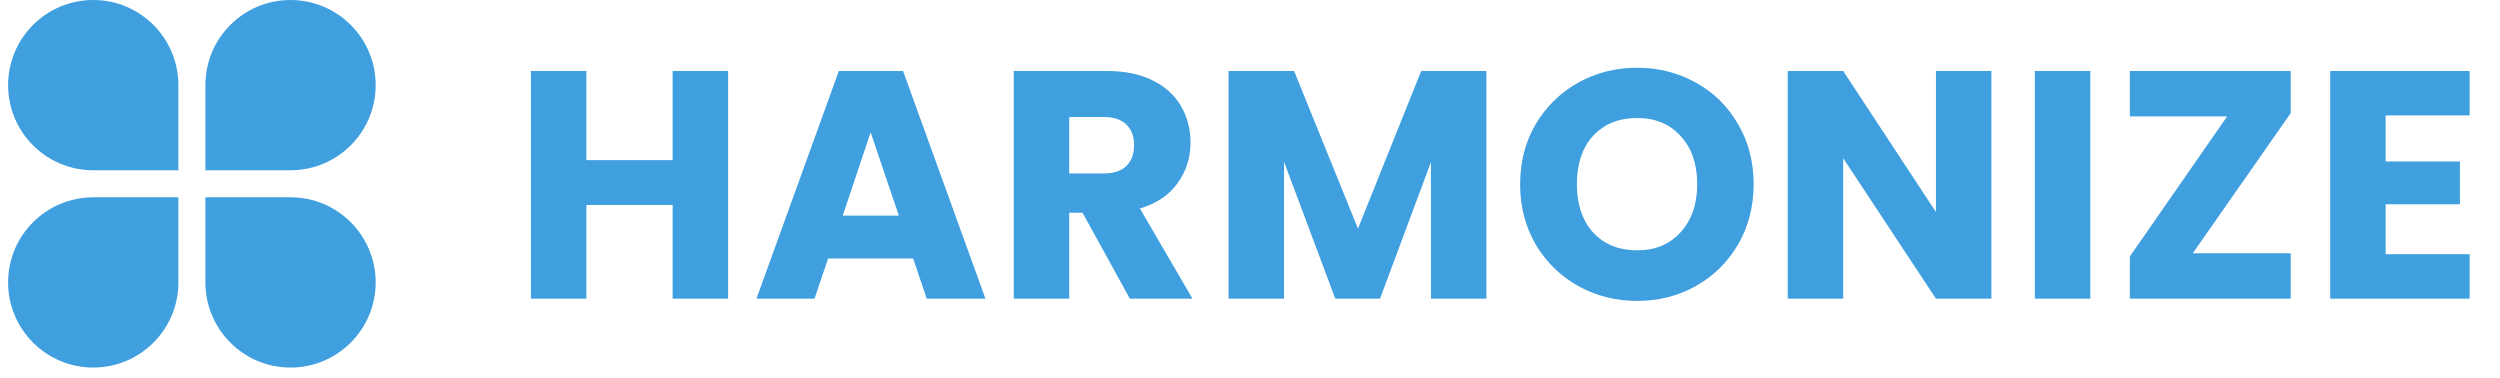 <svg width="185" height="28" viewBox="0 0 185 28" fill="none" xmlns="http://www.w3.org/2000/svg">
<path d="M13.195 12.6H6.9C3.418 12.6 0.6 9.78 0.6 6.302C0.6 2.82 3.418 0 6.9 0C10.376 0 13.2 2.82 13.2 6.302V12.6H13.195Z" fill="#3F9FDF"/>
<path d="M15.2 12.595V6.3C15.2 2.819 18.02 0 21.497 0C24.98 0 27.8 2.819 27.8 6.3C27.8 9.777 24.98 12.6 21.497 12.6H15.2V12.595Z" fill="#3F9FDF"/>
<path d="M15.204 14.6H21.502C24.977 14.6 27.8 17.42 27.8 20.902C27.795 24.38 24.977 27.2 21.497 27.2C18.022 27.2 15.2 24.38 15.2 20.898V14.6H15.204Z" fill="#3F9FDF"/>
<path d="M13.2 14.605V20.902C13.2 24.378 10.38 27.2 6.897 27.2C3.419 27.195 0.6 24.378 0.6 20.898C0.6 17.422 3.419 14.6 6.902 14.6H13.2V14.605Z" fill="#3F9FDF"/>
<path d="M53.88 5.252V22.1H49.776V15.164H43.392V22.1H39.288V5.252H43.392V11.852H49.776V5.252H53.88ZM67.57 19.124H61.282L60.275 22.1H55.978L62.075 5.252H66.826L72.922 22.1H68.579L67.57 19.124ZM66.514 15.956L64.427 9.788L62.362 15.956H66.514ZM83.61 22.1L80.106 15.74H79.122V22.1H75.018V5.252H81.906C83.234 5.252 84.362 5.484 85.29 5.948C86.234 6.412 86.938 7.052 87.402 7.868C87.866 8.668 88.098 9.564 88.098 10.556C88.098 11.676 87.778 12.676 87.138 13.556C86.514 14.436 85.586 15.06 84.354 15.428L88.242 22.1H83.61ZM79.122 12.836H81.666C82.418 12.836 82.978 12.652 83.346 12.284C83.73 11.916 83.922 11.396 83.922 10.724C83.922 10.084 83.73 9.58 83.346 9.212C82.978 8.844 82.418 8.66 81.666 8.66H79.122V12.836ZM109.994 5.252V22.1H105.89V11.996L102.122 22.1H98.81L95.018 11.972V22.1H90.914V5.252H95.762L100.49 16.916L105.17 5.252H109.994ZM121.153 22.268C119.569 22.268 118.113 21.9 116.785 21.164C115.473 20.428 114.425 19.404 113.641 18.092C112.873 16.764 112.489 15.276 112.489 13.628C112.489 11.98 112.873 10.5 113.641 9.188C114.425 7.876 115.473 6.852 116.785 6.116C118.113 5.38 119.569 5.012 121.153 5.012C122.737 5.012 124.185 5.38 125.497 6.116C126.825 6.852 127.865 7.876 128.617 9.188C129.385 10.5 129.769 11.98 129.769 13.628C129.769 15.276 129.385 16.764 128.617 18.092C127.849 19.404 126.809 20.428 125.497 21.164C124.185 21.9 122.737 22.268 121.153 22.268ZM121.153 18.524C122.497 18.524 123.569 18.076 124.369 17.18C125.185 16.284 125.593 15.1 125.593 13.628C125.593 12.14 125.185 10.956 124.369 10.076C123.569 9.18 122.497 8.732 121.153 8.732C119.793 8.732 118.705 9.172 117.889 10.052C117.089 10.932 116.689 12.124 116.689 13.628C116.689 15.116 117.089 16.308 117.889 17.204C118.705 18.084 119.793 18.524 121.153 18.524ZM147.364 22.1H143.26L136.396 11.708V22.1H132.292V5.252H136.396L143.26 15.692V5.252H147.364V22.1ZM154.683 5.252V22.1H150.579V5.252H154.683ZM162.265 18.74H169.513V22.1H157.609V18.98L164.809 8.612H157.609V5.252H169.513V8.372L162.265 18.74ZM176.538 8.54V11.948H182.034V15.116H176.538V18.812H182.754V22.1H172.434V5.252H182.754V8.54H176.538Z" fill="#3F9FDF"/>
</svg>
